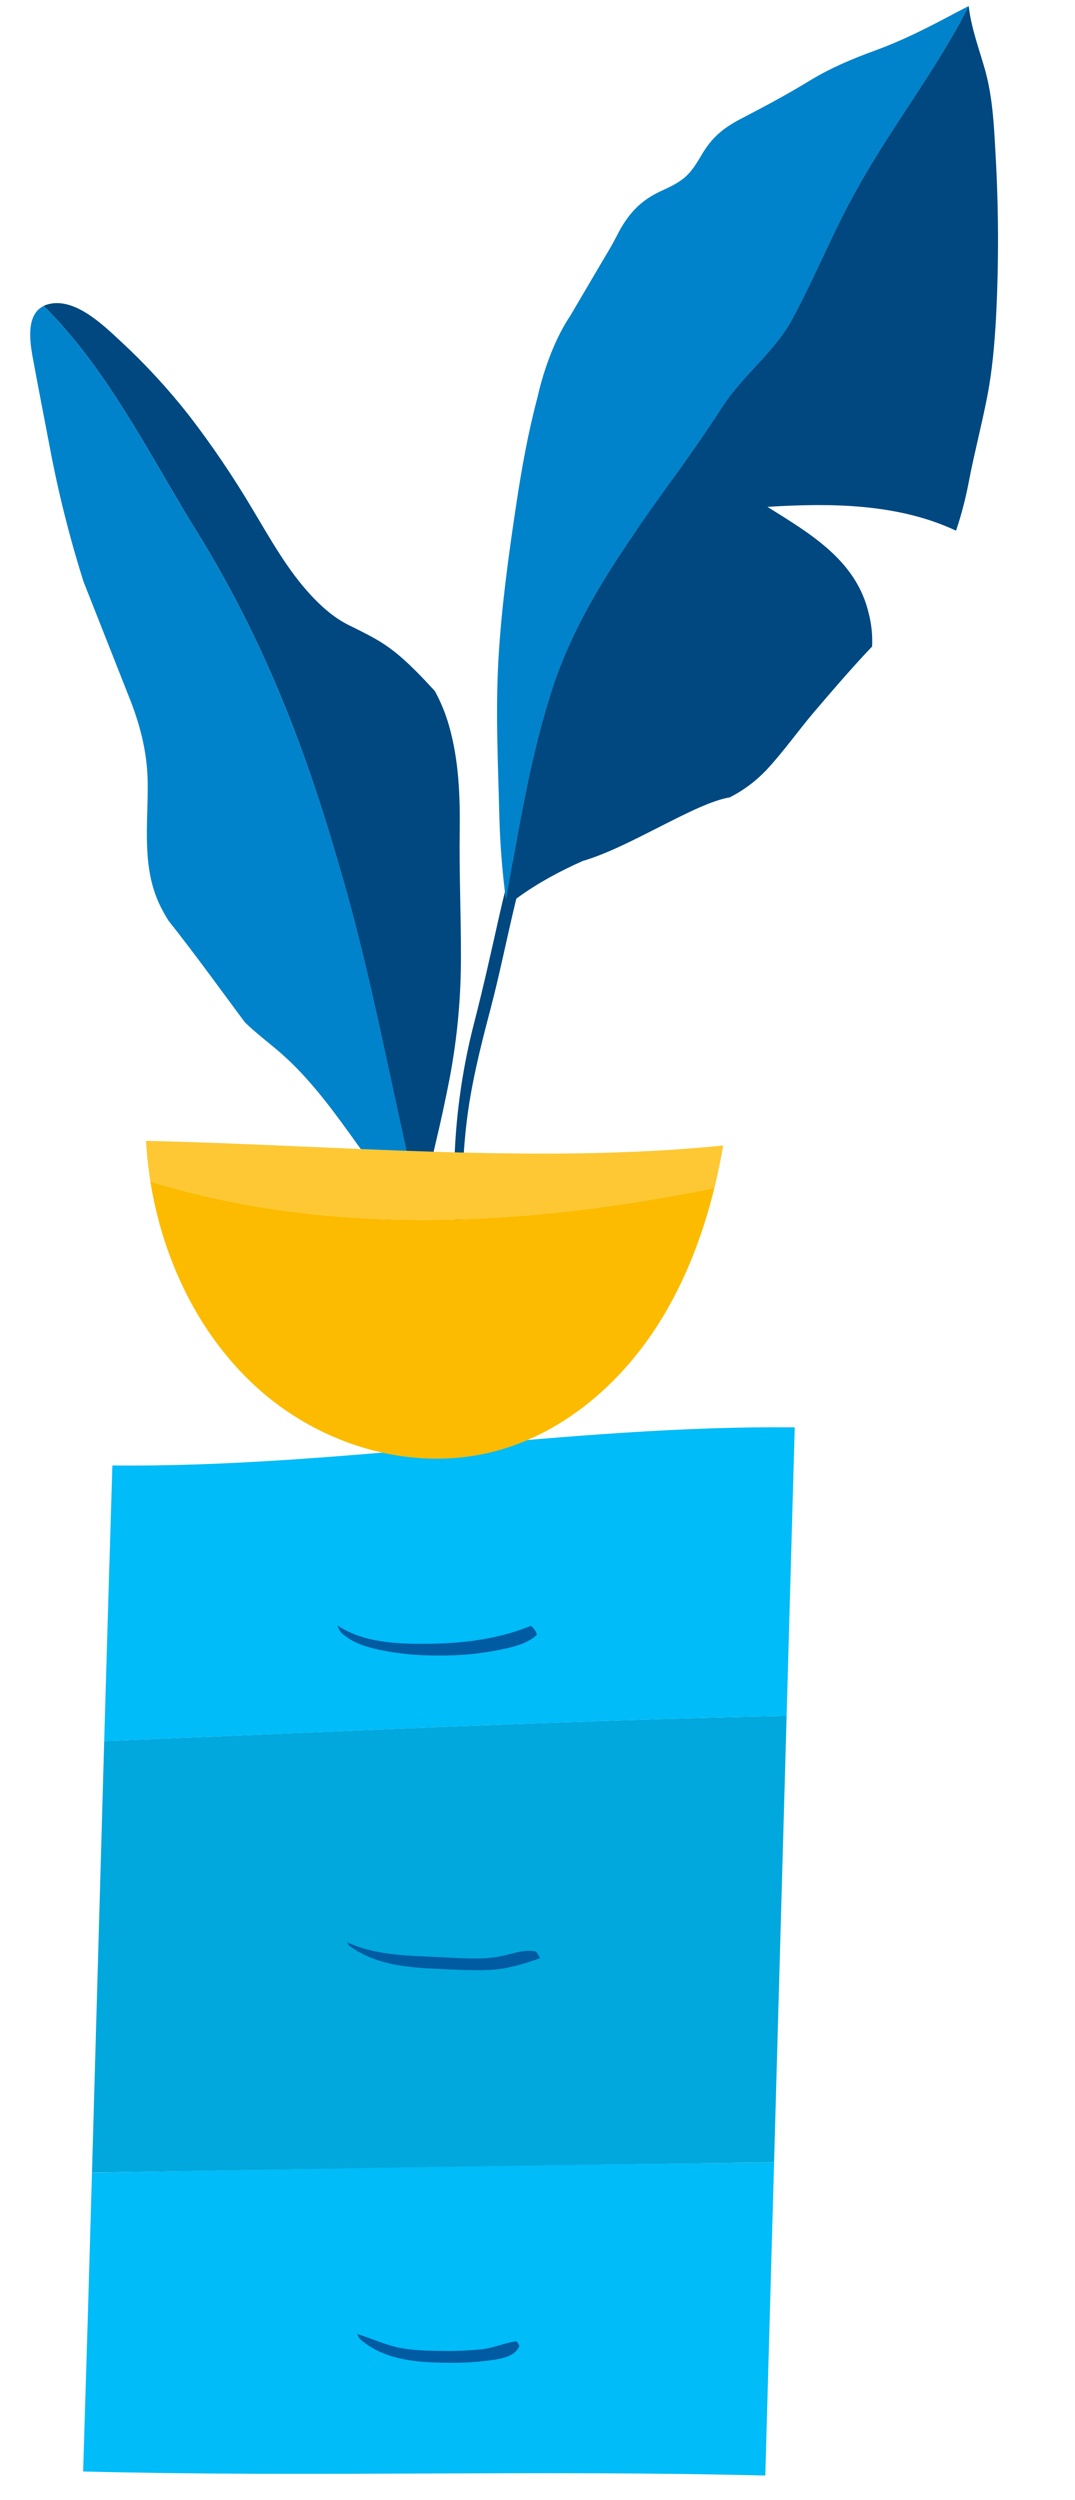 <svg width="203" height="472" viewBox="0 0 203 472" fill="none" xmlns="http://www.w3.org/2000/svg">
<path d="M150.073 269.497L148.542 323.974C105.62 324.872 62.625 327.019 19.677 328.747C20.177 311.33 20.693 293.977 21.223 276.688C63.406 277.154 107.888 269.032 150.073 269.497Z" fill="#00BCF8"/>
<path d="M146.176 408.255C145.624 427.97 145.071 447.685 144.517 467.399C101.125 466.304 59.089 467.731 15.7 466.632C16.281 447.928 16.838 429.125 17.371 410.223C60.299 409.382 103.234 408.726 146.176 408.255Z" fill="#00BCF8"/>
<path d="M19.677 328.744C62.625 327.01 105.62 324.869 148.541 323.97C147.755 352.059 146.967 380.148 146.175 408.238C103.236 408.785 60.301 409.441 17.37 410.205C18.146 383.085 18.898 355.862 19.677 328.744Z" fill="#00A8DE"/>
<path d="M89.51 193.227C91.287 186.359 92.807 179.451 94.365 172.527C95.871 165.815 97.809 159.264 99.633 152.642C101.356 146.34 103.078 140.029 105.639 134.03C108.2 128.031 110.687 122.026 113.099 115.948C115.431 110.084 118.026 104.35 120.885 98.748C123.522 93.59 126.706 88.851 129.651 83.895C135.059 74.789 140.08 63.459 150.31 59.361C150.329 59.361 150.376 59.442 150.365 59.446C141.707 63.606 136.758 73.396 132.21 81.607C129.587 86.347 126.613 90.858 124.038 95.625C121.036 101.264 118.433 107.124 116.25 113.159C114.046 119.123 112.203 125.205 109.731 131.057C107.005 137.44 104.68 144.001 102.771 150.7C100.922 157.265 98.92 163.801 97.317 170.435C95.689 177.163 94.354 183.961 92.587 190.653C90.668 197.929 88.872 205.074 88.034 212.596C87.196 220.117 87.157 227.594 87.134 235.111C87.135 235.134 86.315 234.35 86.267 233.989C84.996 220.302 86.095 206.496 89.51 193.227Z" fill="#014880"/>
<path d="M94.294 154.016C94.046 144.119 93.559 134.322 94.127 124.423C94.688 114.657 96.029 104.925 97.483 95.267C98.513 88.407 99.749 81.557 101.538 74.864C101.538 74.864 103.314 66.158 107.624 59.725L114.452 48.127C115.17 46.951 115.856 45.736 116.504 44.462C118.494 40.543 120.8 37.941 124.712 36.125C126.396 35.34 128.098 34.592 129.504 33.318C130.909 32.045 131.789 30.38 132.766 28.787C134.713 25.63 136.935 23.971 140.128 22.312C144.409 20.093 148.657 17.825 152.775 15.303C156.826 12.832 160.96 11.095 165.396 9.483C169.947 7.819 174.239 5.705 178.537 3.436C180 2.667 181.463 1.878 182.939 1.126C177.027 12.912 168.344 23.896 161.785 35.775C157.338 43.697 154.447 51.167 150.013 59.489C146.703 66.15 140.561 70.459 136.45 76.726C124.878 94.713 111.611 109.075 104.802 128.54C100.187 142.245 98.131 155.867 95.548 169.936C94.843 164.658 94.424 159.342 94.294 154.016Z" fill="#0183CC"/>
<path d="M136.434 76.74C140.545 70.462 146.687 66.164 149.997 59.504C154.431 51.17 157.322 43.712 161.769 35.79C168.327 23.91 177.011 12.927 182.923 1.141C183.38 5.13 184.801 9.002 185.905 12.808C187.434 18.094 187.689 23.446 187.986 28.922C188.581 39.221 188.617 49.545 188.094 59.845C187.812 64.958 187.374 70.08 186.383 75.099C185.354 80.341 184 85.505 182.986 90.758C182.388 93.962 181.571 97.116 180.54 100.196C169.59 95.067 156.963 94.945 144.926 95.698C152.955 100.748 161.766 105.783 164.072 115.924C164.583 117.929 164.789 120.004 164.683 122.073C164.266 122.505 163.853 122.941 163.444 123.378C160.111 126.977 156.907 130.695 153.725 134.437C150.655 138.047 147.9 141.994 144.661 145.451C142.67 147.537 140.355 149.259 137.814 150.544C131.218 151.63 119.046 159.941 110.032 162.56C105.766 164.468 101.645 166.659 97.798 169.454C97.075 169.977 96.373 170.542 95.688 171.135C95.631 170.742 95.582 170.349 95.53 169.96C98.112 155.891 100.169 142.269 104.783 128.563C111.6 109.09 124.867 94.727 136.434 76.74Z" fill="#014880"/>
<path d="M36.218 98.849C27.441 84.377 19.84 69.234 8.234 57.762C8.505 57.629 8.787 57.523 9.078 57.446C14.095 56.097 19.432 61.315 22.827 64.468C27.492 68.787 31.817 73.488 35.761 78.526C40.021 84.07 43.956 89.875 47.546 95.911C51.02 101.684 54.237 107.589 58.841 112.515C60.887 114.7 63.17 116.688 65.832 118.011C72.191 121.175 74.518 122.144 82.119 130.481C83.225 132.5 84.107 134.643 84.747 136.869C86.644 143.395 86.903 150.275 86.808 157.043C86.705 164.819 87.054 172.579 87.039 180.329C87.076 188.169 86.357 195.99 84.893 203.676C84.115 207.649 83.275 211.601 82.333 215.536C81.881 217.449 81.433 219.362 80.987 221.275C80.6 222.926 80.017 224.647 79.859 226.357C79.714 226.736 79.581 227.118 79.473 227.521C79.43 227.641 79.39 227.763 79.352 227.885L79.23 227.786C73.917 206.21 70.443 184.95 63.901 163.001C57.242 139.885 49.084 119.286 36.218 98.849Z" fill="#014880"/>
<path d="M8.235 57.774C19.84 69.235 27.432 84.377 36.218 98.861C49.085 119.298 57.242 139.894 63.914 162.987C70.456 184.933 73.935 206.196 79.243 227.771C75.051 224.305 70.919 220.855 67.678 216.335C63.464 210.452 59.239 204.528 53.934 199.649C51.445 197.352 48.691 195.41 46.251 193.036C42.604 188.139 36.731 180.005 31.843 173.863C31.161 172.794 30.549 171.677 30.012 170.522C26.73 163.315 27.993 155.362 27.889 147.682C27.813 142.313 26.596 137.42 24.77 132.613L15.777 109.829C13.103 101.38 10.947 92.765 9.323 84.034C8.256 78.431 7.155 72.82 6.126 67.206C5.575 64.061 5.024 59.344 8.235 57.774Z" fill="#0183CC"/>
<path d="M63.851 306.971C68.894 310.328 75.945 310.45 81.706 310.343C88.008 310.223 94.297 309.384 100.177 307.001C100.496 306.872 101.571 308.505 101.34 308.72C99.273 310.592 96.05 311.158 93.426 311.675C89.914 312.319 86.351 312.618 82.784 312.569C79.137 312.607 75.494 312.267 71.909 311.556C69.265 310.995 66.56 310.199 64.486 308.326C64.272 308.138 63.518 306.749 63.851 306.971Z" fill="#015BA2"/>
<path d="M81.053 369.429C84.23 369.553 87.422 369.817 90.593 369.776C92.457 369.736 94.309 369.471 96.113 368.986C97.757 368.571 99.4 368.112 101.093 368.438C101.313 368.48 102.086 369.68 101.917 369.74C98.976 370.798 95.731 371.774 92.595 371.928C89.207 372.097 85.787 371.87 82.402 371.724C76.618 371.462 70.769 370.927 65.914 367.337C65.769 367.155 65.656 366.948 65.579 366.726C70.218 368.931 76.051 369.232 81.053 369.429Z" fill="#015BA2"/>
<path d="M67.516 440.696C70.308 441.549 72.88 442.818 75.796 443.342C78.257 443.783 80.735 443.84 83.225 443.863C85.818 443.921 88.411 443.819 90.991 443.558C93.193 443.306 95.224 442.385 97.393 442.053C97.616 442.017 98.126 442.814 98.042 443.019C97.134 445.197 93.882 445.462 91.899 445.73C89.462 446.031 87.007 446.156 84.552 446.104C78.837 446.069 72.572 445.644 68.002 441.647C67.891 441.55 67.391 440.657 67.516 440.696Z" fill="#015BA2"/>
<path d="M28.393 223.057C27.99 220.524 27.715 217.972 27.569 215.41C63.151 216.169 101.158 219.841 136.57 216.28C136.108 218.972 135.546 221.657 134.906 224.313C100.015 231.369 62.651 233.654 28.393 223.057Z" fill="#FDC833"/>
<path d="M134.895 224.312C132.521 233.987 128.839 243.308 123.358 251.473C116.374 261.867 106.305 270.272 94.576 273.701C78.535 278.389 60.506 273.121 48.035 261.548C37.404 251.689 30.73 237.716 28.393 223.059C62.651 233.653 100.015 231.368 134.895 224.312Z" fill="#FDBB00"/>
</svg>
